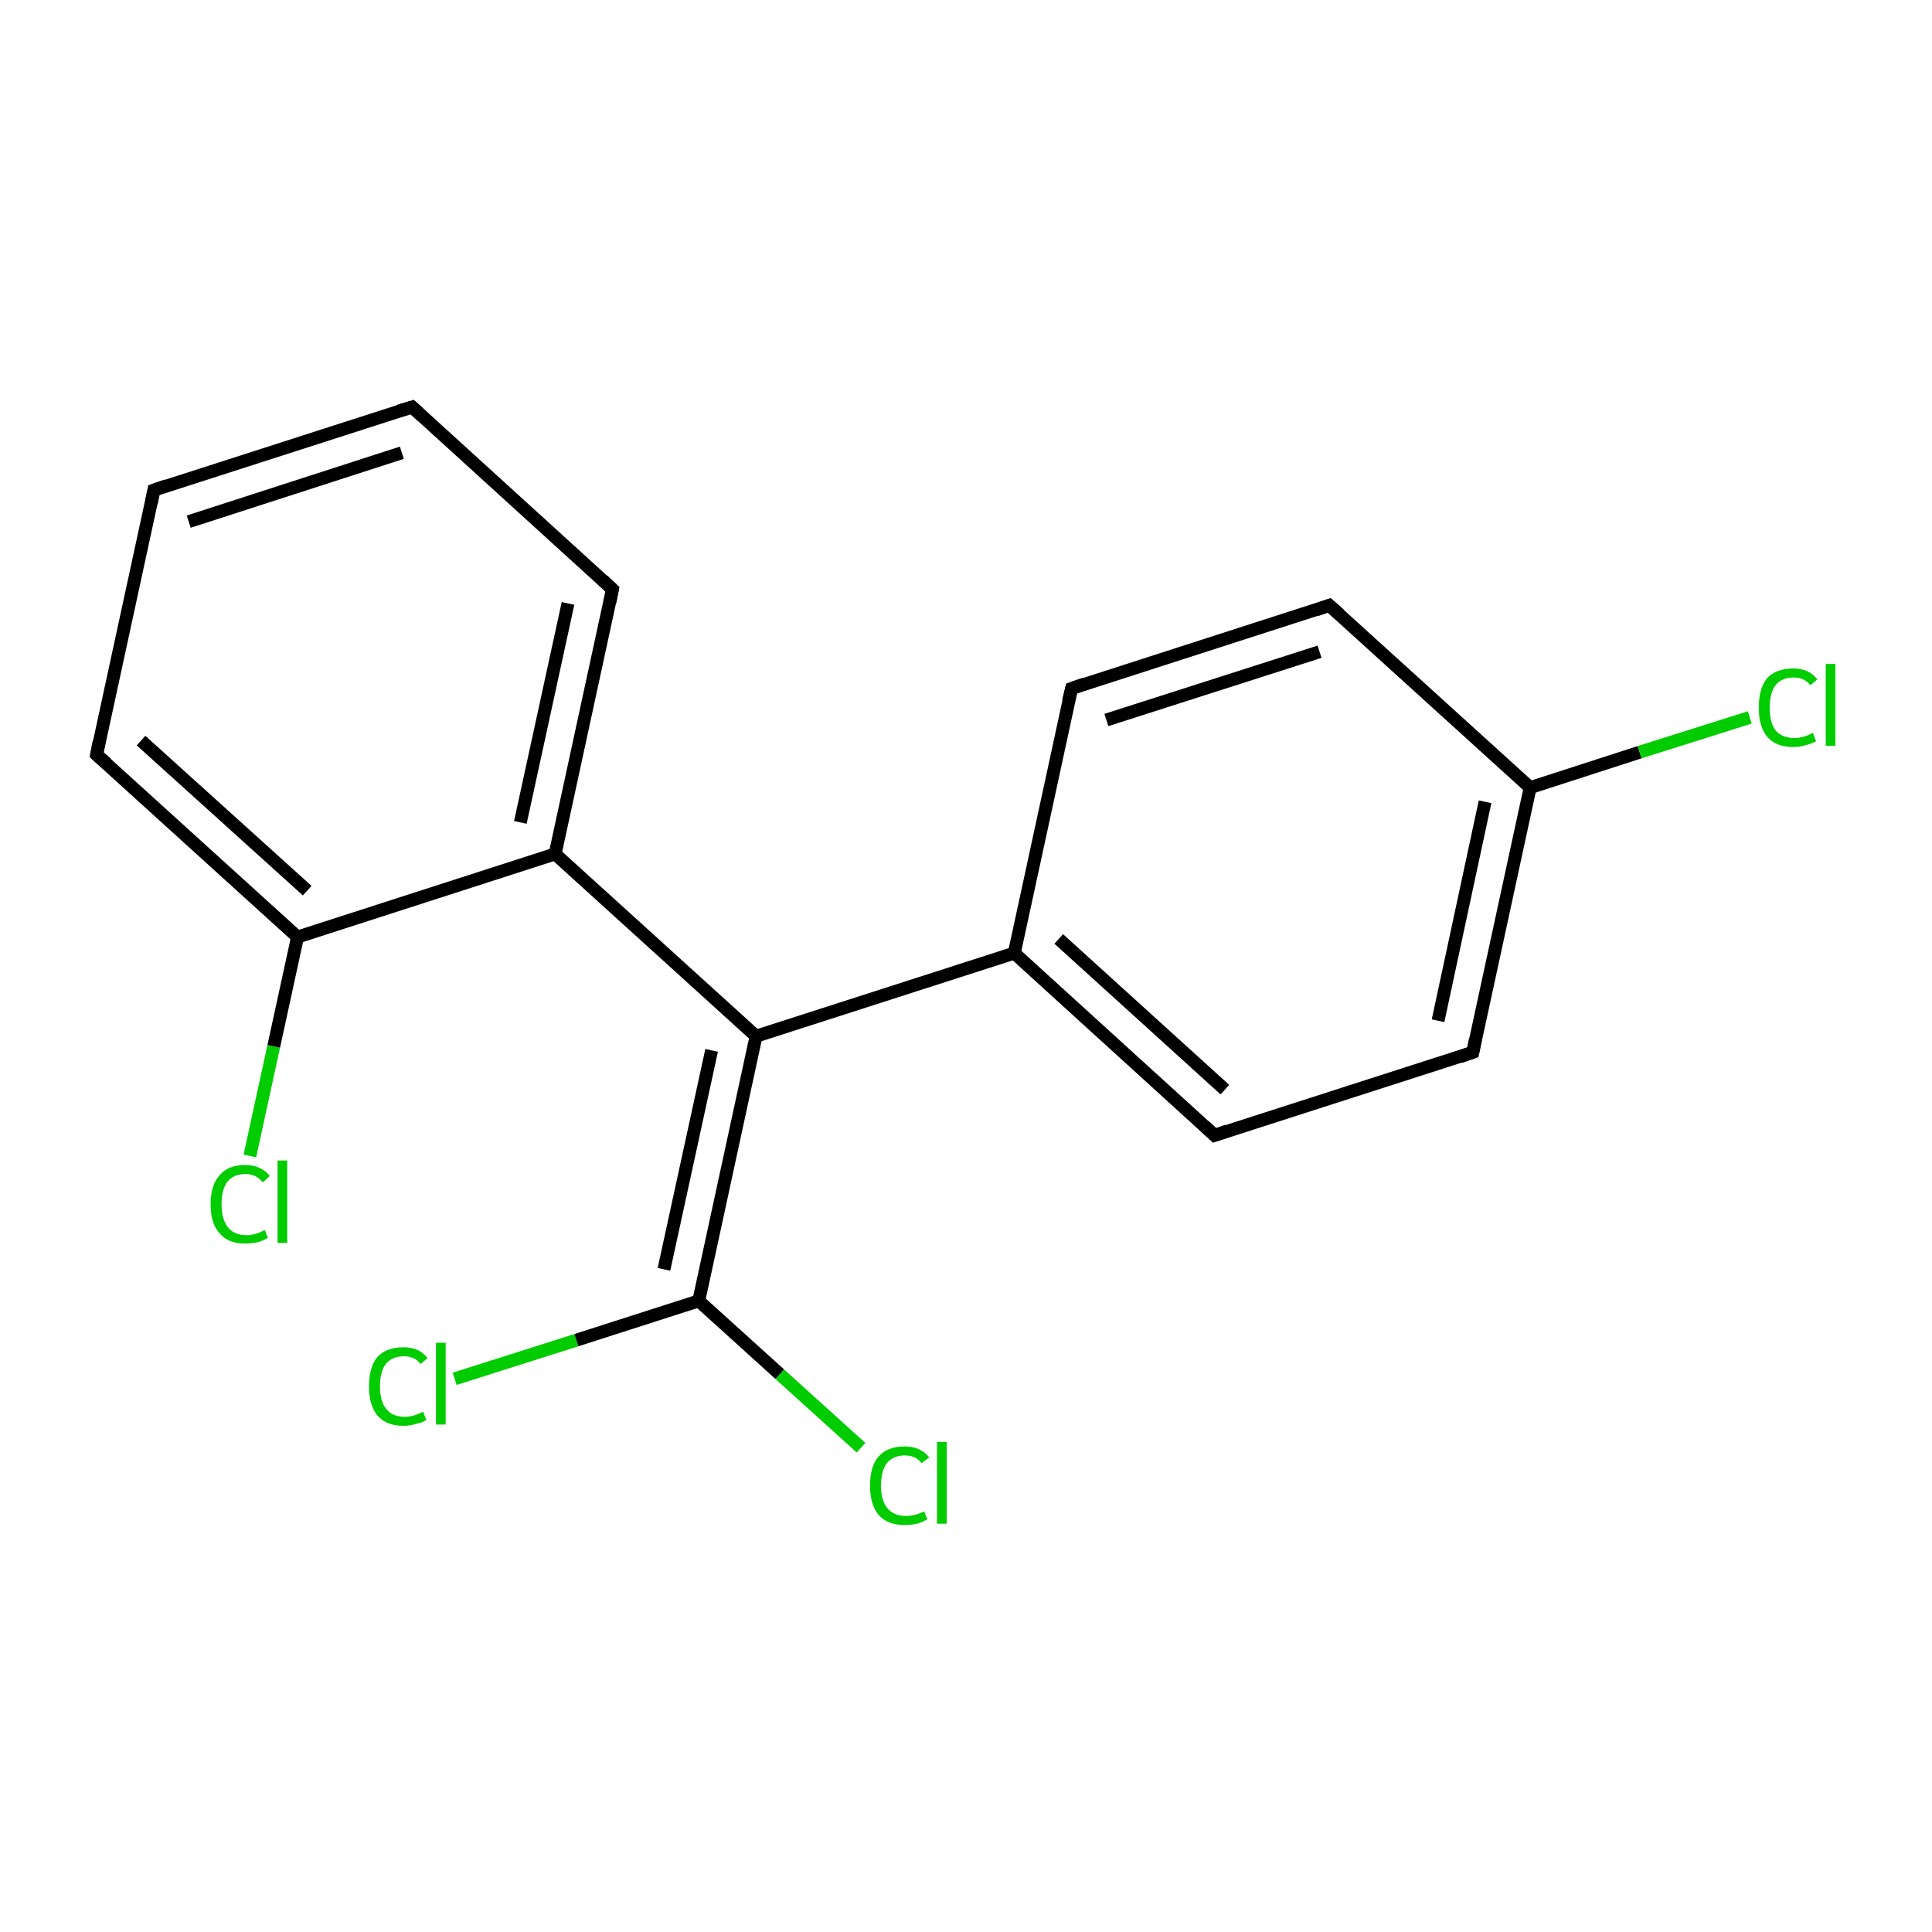 <?xml version='1.0' encoding='iso-8859-1'?>
<svg version='1.1' baseProfile='full'
              xmlns='http://www.w3.org/2000/svg'
                      xmlns:rdkit='http://www.rdkit.org/xml'
                      xmlns:xlink='http://www.w3.org/1999/xlink'
                  xml:space='preserve'
width='300px' height='300px' viewBox='0 0 300 300'>
<!-- END OF HEADER -->
<rect style='opacity:1.0;fill:#FFFFFF;stroke:none' width='300.0' height='300.0' x='0.0' y='0.0'> </rect>
<path class='bond-0 atom-0 atom-1' d='M 70.6,214.1 L 89.5,208.1' style='fill:none;fill-rule:evenodd;stroke:#00CC00;stroke-width:2.0px;stroke-linecap:butt;stroke-linejoin:miter;stroke-opacity:1' />
<path class='bond-0 atom-0 atom-1' d='M 89.5,208.1 L 108.5,202.0' style='fill:none;fill-rule:evenodd;stroke:#000000;stroke-width:2.0px;stroke-linecap:butt;stroke-linejoin:miter;stroke-opacity:1' />
<path class='bond-1 atom-1 atom-2' d='M 108.5,202.0 L 121.1,213.4' style='fill:none;fill-rule:evenodd;stroke:#000000;stroke-width:2.0px;stroke-linecap:butt;stroke-linejoin:miter;stroke-opacity:1' />
<path class='bond-1 atom-1 atom-2' d='M 121.1,213.4 L 133.7,224.8' style='fill:none;fill-rule:evenodd;stroke:#00CC00;stroke-width:2.0px;stroke-linecap:butt;stroke-linejoin:miter;stroke-opacity:1' />
<path class='bond-2 atom-1 atom-3' d='M 108.5,202.0 L 117.4,160.9' style='fill:none;fill-rule:evenodd;stroke:#000000;stroke-width:2.0px;stroke-linecap:butt;stroke-linejoin:miter;stroke-opacity:1' />
<path class='bond-2 atom-1 atom-3' d='M 103.1,197.1 L 110.5,163.1' style='fill:none;fill-rule:evenodd;stroke:#000000;stroke-width:2.0px;stroke-linecap:butt;stroke-linejoin:miter;stroke-opacity:1' />
<path class='bond-3 atom-3 atom-4' d='M 117.4,160.9 L 157.5,148.0' style='fill:none;fill-rule:evenodd;stroke:#000000;stroke-width:2.0px;stroke-linecap:butt;stroke-linejoin:miter;stroke-opacity:1' />
<path class='bond-4 atom-4 atom-5' d='M 157.5,148.0 L 188.6,176.3' style='fill:none;fill-rule:evenodd;stroke:#000000;stroke-width:2.0px;stroke-linecap:butt;stroke-linejoin:miter;stroke-opacity:1' />
<path class='bond-4 atom-4 atom-5' d='M 164.4,145.8 L 190.2,169.2' style='fill:none;fill-rule:evenodd;stroke:#000000;stroke-width:2.0px;stroke-linecap:butt;stroke-linejoin:miter;stroke-opacity:1' />
<path class='bond-5 atom-5 atom-6' d='M 188.6,176.3 L 228.7,163.4' style='fill:none;fill-rule:evenodd;stroke:#000000;stroke-width:2.0px;stroke-linecap:butt;stroke-linejoin:miter;stroke-opacity:1' />
<path class='bond-6 atom-6 atom-7' d='M 228.7,163.4 L 237.6,122.3' style='fill:none;fill-rule:evenodd;stroke:#000000;stroke-width:2.0px;stroke-linecap:butt;stroke-linejoin:miter;stroke-opacity:1' />
<path class='bond-6 atom-6 atom-7' d='M 223.3,158.5 L 230.6,124.5' style='fill:none;fill-rule:evenodd;stroke:#000000;stroke-width:2.0px;stroke-linecap:butt;stroke-linejoin:miter;stroke-opacity:1' />
<path class='bond-7 atom-7 atom-8' d='M 237.6,122.3 L 254.6,116.8' style='fill:none;fill-rule:evenodd;stroke:#000000;stroke-width:2.0px;stroke-linecap:butt;stroke-linejoin:miter;stroke-opacity:1' />
<path class='bond-7 atom-7 atom-8' d='M 254.6,116.8 L 271.7,111.4' style='fill:none;fill-rule:evenodd;stroke:#00CC00;stroke-width:2.0px;stroke-linecap:butt;stroke-linejoin:miter;stroke-opacity:1' />
<path class='bond-8 atom-7 atom-9' d='M 237.6,122.3 L 206.4,94.0' style='fill:none;fill-rule:evenodd;stroke:#000000;stroke-width:2.0px;stroke-linecap:butt;stroke-linejoin:miter;stroke-opacity:1' />
<path class='bond-9 atom-9 atom-10' d='M 206.4,94.0 L 166.4,106.9' style='fill:none;fill-rule:evenodd;stroke:#000000;stroke-width:2.0px;stroke-linecap:butt;stroke-linejoin:miter;stroke-opacity:1' />
<path class='bond-9 atom-9 atom-10' d='M 204.9,101.2 L 171.8,111.8' style='fill:none;fill-rule:evenodd;stroke:#000000;stroke-width:2.0px;stroke-linecap:butt;stroke-linejoin:miter;stroke-opacity:1' />
<path class='bond-10 atom-3 atom-11' d='M 117.4,160.9 L 86.2,132.6' style='fill:none;fill-rule:evenodd;stroke:#000000;stroke-width:2.0px;stroke-linecap:butt;stroke-linejoin:miter;stroke-opacity:1' />
<path class='bond-11 atom-11 atom-12' d='M 86.2,132.6 L 95.1,91.5' style='fill:none;fill-rule:evenodd;stroke:#000000;stroke-width:2.0px;stroke-linecap:butt;stroke-linejoin:miter;stroke-opacity:1' />
<path class='bond-11 atom-11 atom-12' d='M 80.8,127.7 L 88.2,93.7' style='fill:none;fill-rule:evenodd;stroke:#000000;stroke-width:2.0px;stroke-linecap:butt;stroke-linejoin:miter;stroke-opacity:1' />
<path class='bond-12 atom-12 atom-13' d='M 95.1,91.5 L 64.0,63.2' style='fill:none;fill-rule:evenodd;stroke:#000000;stroke-width:2.0px;stroke-linecap:butt;stroke-linejoin:miter;stroke-opacity:1' />
<path class='bond-13 atom-13 atom-14' d='M 64.0,63.2 L 23.9,76.1' style='fill:none;fill-rule:evenodd;stroke:#000000;stroke-width:2.0px;stroke-linecap:butt;stroke-linejoin:miter;stroke-opacity:1' />
<path class='bond-13 atom-13 atom-14' d='M 62.4,70.3 L 29.3,81.0' style='fill:none;fill-rule:evenodd;stroke:#000000;stroke-width:2.0px;stroke-linecap:butt;stroke-linejoin:miter;stroke-opacity:1' />
<path class='bond-14 atom-14 atom-15' d='M 23.9,76.1 L 15.0,117.2' style='fill:none;fill-rule:evenodd;stroke:#000000;stroke-width:2.0px;stroke-linecap:butt;stroke-linejoin:miter;stroke-opacity:1' />
<path class='bond-15 atom-15 atom-16' d='M 15.0,117.2 L 46.2,145.5' style='fill:none;fill-rule:evenodd;stroke:#000000;stroke-width:2.0px;stroke-linecap:butt;stroke-linejoin:miter;stroke-opacity:1' />
<path class='bond-15 atom-15 atom-16' d='M 21.9,115.0 L 47.7,138.3' style='fill:none;fill-rule:evenodd;stroke:#000000;stroke-width:2.0px;stroke-linecap:butt;stroke-linejoin:miter;stroke-opacity:1' />
<path class='bond-16 atom-16 atom-17' d='M 46.2,145.5 L 42.5,162.5' style='fill:none;fill-rule:evenodd;stroke:#000000;stroke-width:2.0px;stroke-linecap:butt;stroke-linejoin:miter;stroke-opacity:1' />
<path class='bond-16 atom-16 atom-17' d='M 42.5,162.5 L 38.8,179.5' style='fill:none;fill-rule:evenodd;stroke:#00CC00;stroke-width:2.0px;stroke-linecap:butt;stroke-linejoin:miter;stroke-opacity:1' />
<path class='bond-17 atom-10 atom-4' d='M 166.4,106.9 L 157.5,148.0' style='fill:none;fill-rule:evenodd;stroke:#000000;stroke-width:2.0px;stroke-linecap:butt;stroke-linejoin:miter;stroke-opacity:1' />
<path class='bond-18 atom-16 atom-11' d='M 46.2,145.5 L 86.2,132.6' style='fill:none;fill-rule:evenodd;stroke:#000000;stroke-width:2.0px;stroke-linecap:butt;stroke-linejoin:miter;stroke-opacity:1' />
<path d='M 187.1,174.9 L 188.6,176.3 L 190.6,175.6' style='fill:none;stroke:#000000;stroke-width:2.0px;stroke-linecap:butt;stroke-linejoin:miter;stroke-miterlimit:10;stroke-opacity:1;' />
<path d='M 226.7,164.1 L 228.7,163.4 L 229.1,161.4' style='fill:none;stroke:#000000;stroke-width:2.0px;stroke-linecap:butt;stroke-linejoin:miter;stroke-miterlimit:10;stroke-opacity:1;' />
<path d='M 208.0,95.4 L 206.4,94.0 L 204.4,94.7' style='fill:none;stroke:#000000;stroke-width:2.0px;stroke-linecap:butt;stroke-linejoin:miter;stroke-miterlimit:10;stroke-opacity:1;' />
<path d='M 168.4,106.2 L 166.4,106.9 L 165.9,108.9' style='fill:none;stroke:#000000;stroke-width:2.0px;stroke-linecap:butt;stroke-linejoin:miter;stroke-miterlimit:10;stroke-opacity:1;' />
<path d='M 94.7,93.5 L 95.1,91.5 L 93.6,90.1' style='fill:none;stroke:#000000;stroke-width:2.0px;stroke-linecap:butt;stroke-linejoin:miter;stroke-miterlimit:10;stroke-opacity:1;' />
<path d='M 65.5,64.6 L 64.0,63.2 L 62.0,63.8' style='fill:none;stroke:#000000;stroke-width:2.0px;stroke-linecap:butt;stroke-linejoin:miter;stroke-miterlimit:10;stroke-opacity:1;' />
<path d='M 25.9,75.4 L 23.9,76.1 L 23.5,78.1' style='fill:none;stroke:#000000;stroke-width:2.0px;stroke-linecap:butt;stroke-linejoin:miter;stroke-miterlimit:10;stroke-opacity:1;' />
<path d='M 15.4,115.1 L 15.0,117.2 L 16.6,118.6' style='fill:none;stroke:#000000;stroke-width:2.0px;stroke-linecap:butt;stroke-linejoin:miter;stroke-miterlimit:10;stroke-opacity:1;' />
<path class='atom-0' d='M 57.3 215.3
Q 57.3 212.3, 58.6 210.7
Q 60.0 209.2, 62.7 209.2
Q 65.1 209.2, 66.4 210.9
L 65.3 211.8
Q 64.4 210.6, 62.7 210.6
Q 60.9 210.6, 59.9 211.8
Q 59.0 213.0, 59.0 215.3
Q 59.0 217.6, 60.0 218.8
Q 60.9 220.0, 62.9 220.0
Q 64.2 220.0, 65.7 219.2
L 66.2 220.5
Q 65.6 220.9, 64.6 221.1
Q 63.7 221.4, 62.6 221.4
Q 60.0 221.4, 58.6 219.8
Q 57.3 218.2, 57.3 215.3
' fill='#00CC00'/>
<path class='atom-0' d='M 67.7 208.5
L 69.2 208.5
L 69.2 221.2
L 67.7 221.2
L 67.7 208.5
' fill='#00CC00'/>
<path class='atom-2' d='M 135.1 230.7
Q 135.1 227.7, 136.4 226.2
Q 137.8 224.6, 140.5 224.6
Q 142.9 224.6, 144.3 226.3
L 143.1 227.2
Q 142.2 226.0, 140.5 226.0
Q 138.7 226.0, 137.7 227.2
Q 136.8 228.4, 136.8 230.7
Q 136.8 233.0, 137.8 234.2
Q 138.8 235.4, 140.7 235.4
Q 142.0 235.4, 143.5 234.7
L 144.0 235.9
Q 143.4 236.3, 142.4 236.6
Q 141.5 236.8, 140.4 236.8
Q 137.8 236.8, 136.4 235.2
Q 135.1 233.6, 135.1 230.7
' fill='#00CC00'/>
<path class='atom-2' d='M 145.5 223.9
L 147.0 223.9
L 147.0 236.6
L 145.5 236.6
L 145.5 223.9
' fill='#00CC00'/>
<path class='atom-8' d='M 273.1 109.9
Q 273.1 106.9, 274.4 105.3
Q 275.8 103.8, 278.5 103.8
Q 280.9 103.8, 282.2 105.5
L 281.1 106.4
Q 280.2 105.2, 278.5 105.2
Q 276.7 105.2, 275.7 106.4
Q 274.8 107.6, 274.8 109.9
Q 274.8 112.2, 275.7 113.4
Q 276.7 114.6, 278.7 114.6
Q 280.0 114.6, 281.5 113.8
L 282.0 115.1
Q 281.3 115.5, 280.4 115.7
Q 279.5 116.0, 278.4 116.0
Q 275.8 116.0, 274.4 114.4
Q 273.1 112.8, 273.1 109.9
' fill='#00CC00'/>
<path class='atom-8' d='M 283.5 103.1
L 285.0 103.1
L 285.0 115.8
L 283.5 115.8
L 283.5 103.1
' fill='#00CC00'/>
<path class='atom-17' d='M 32.7 187.0
Q 32.7 184.0, 34.1 182.5
Q 35.4 180.9, 38.1 180.9
Q 40.5 180.9, 41.9 182.6
L 40.8 183.6
Q 39.8 182.3, 38.1 182.3
Q 36.3 182.3, 35.3 183.5
Q 34.4 184.7, 34.4 187.0
Q 34.4 189.3, 35.4 190.6
Q 36.4 191.8, 38.3 191.8
Q 39.6 191.8, 41.1 191.0
L 41.6 192.2
Q 41.0 192.6, 40.0 192.9
Q 39.1 193.1, 38.0 193.1
Q 35.4 193.1, 34.1 191.5
Q 32.7 190.0, 32.7 187.0
' fill='#00CC00'/>
<path class='atom-17' d='M 43.1 180.2
L 44.6 180.2
L 44.6 193.0
L 43.1 193.0
L 43.1 180.2
' fill='#00CC00'/>
</svg>
